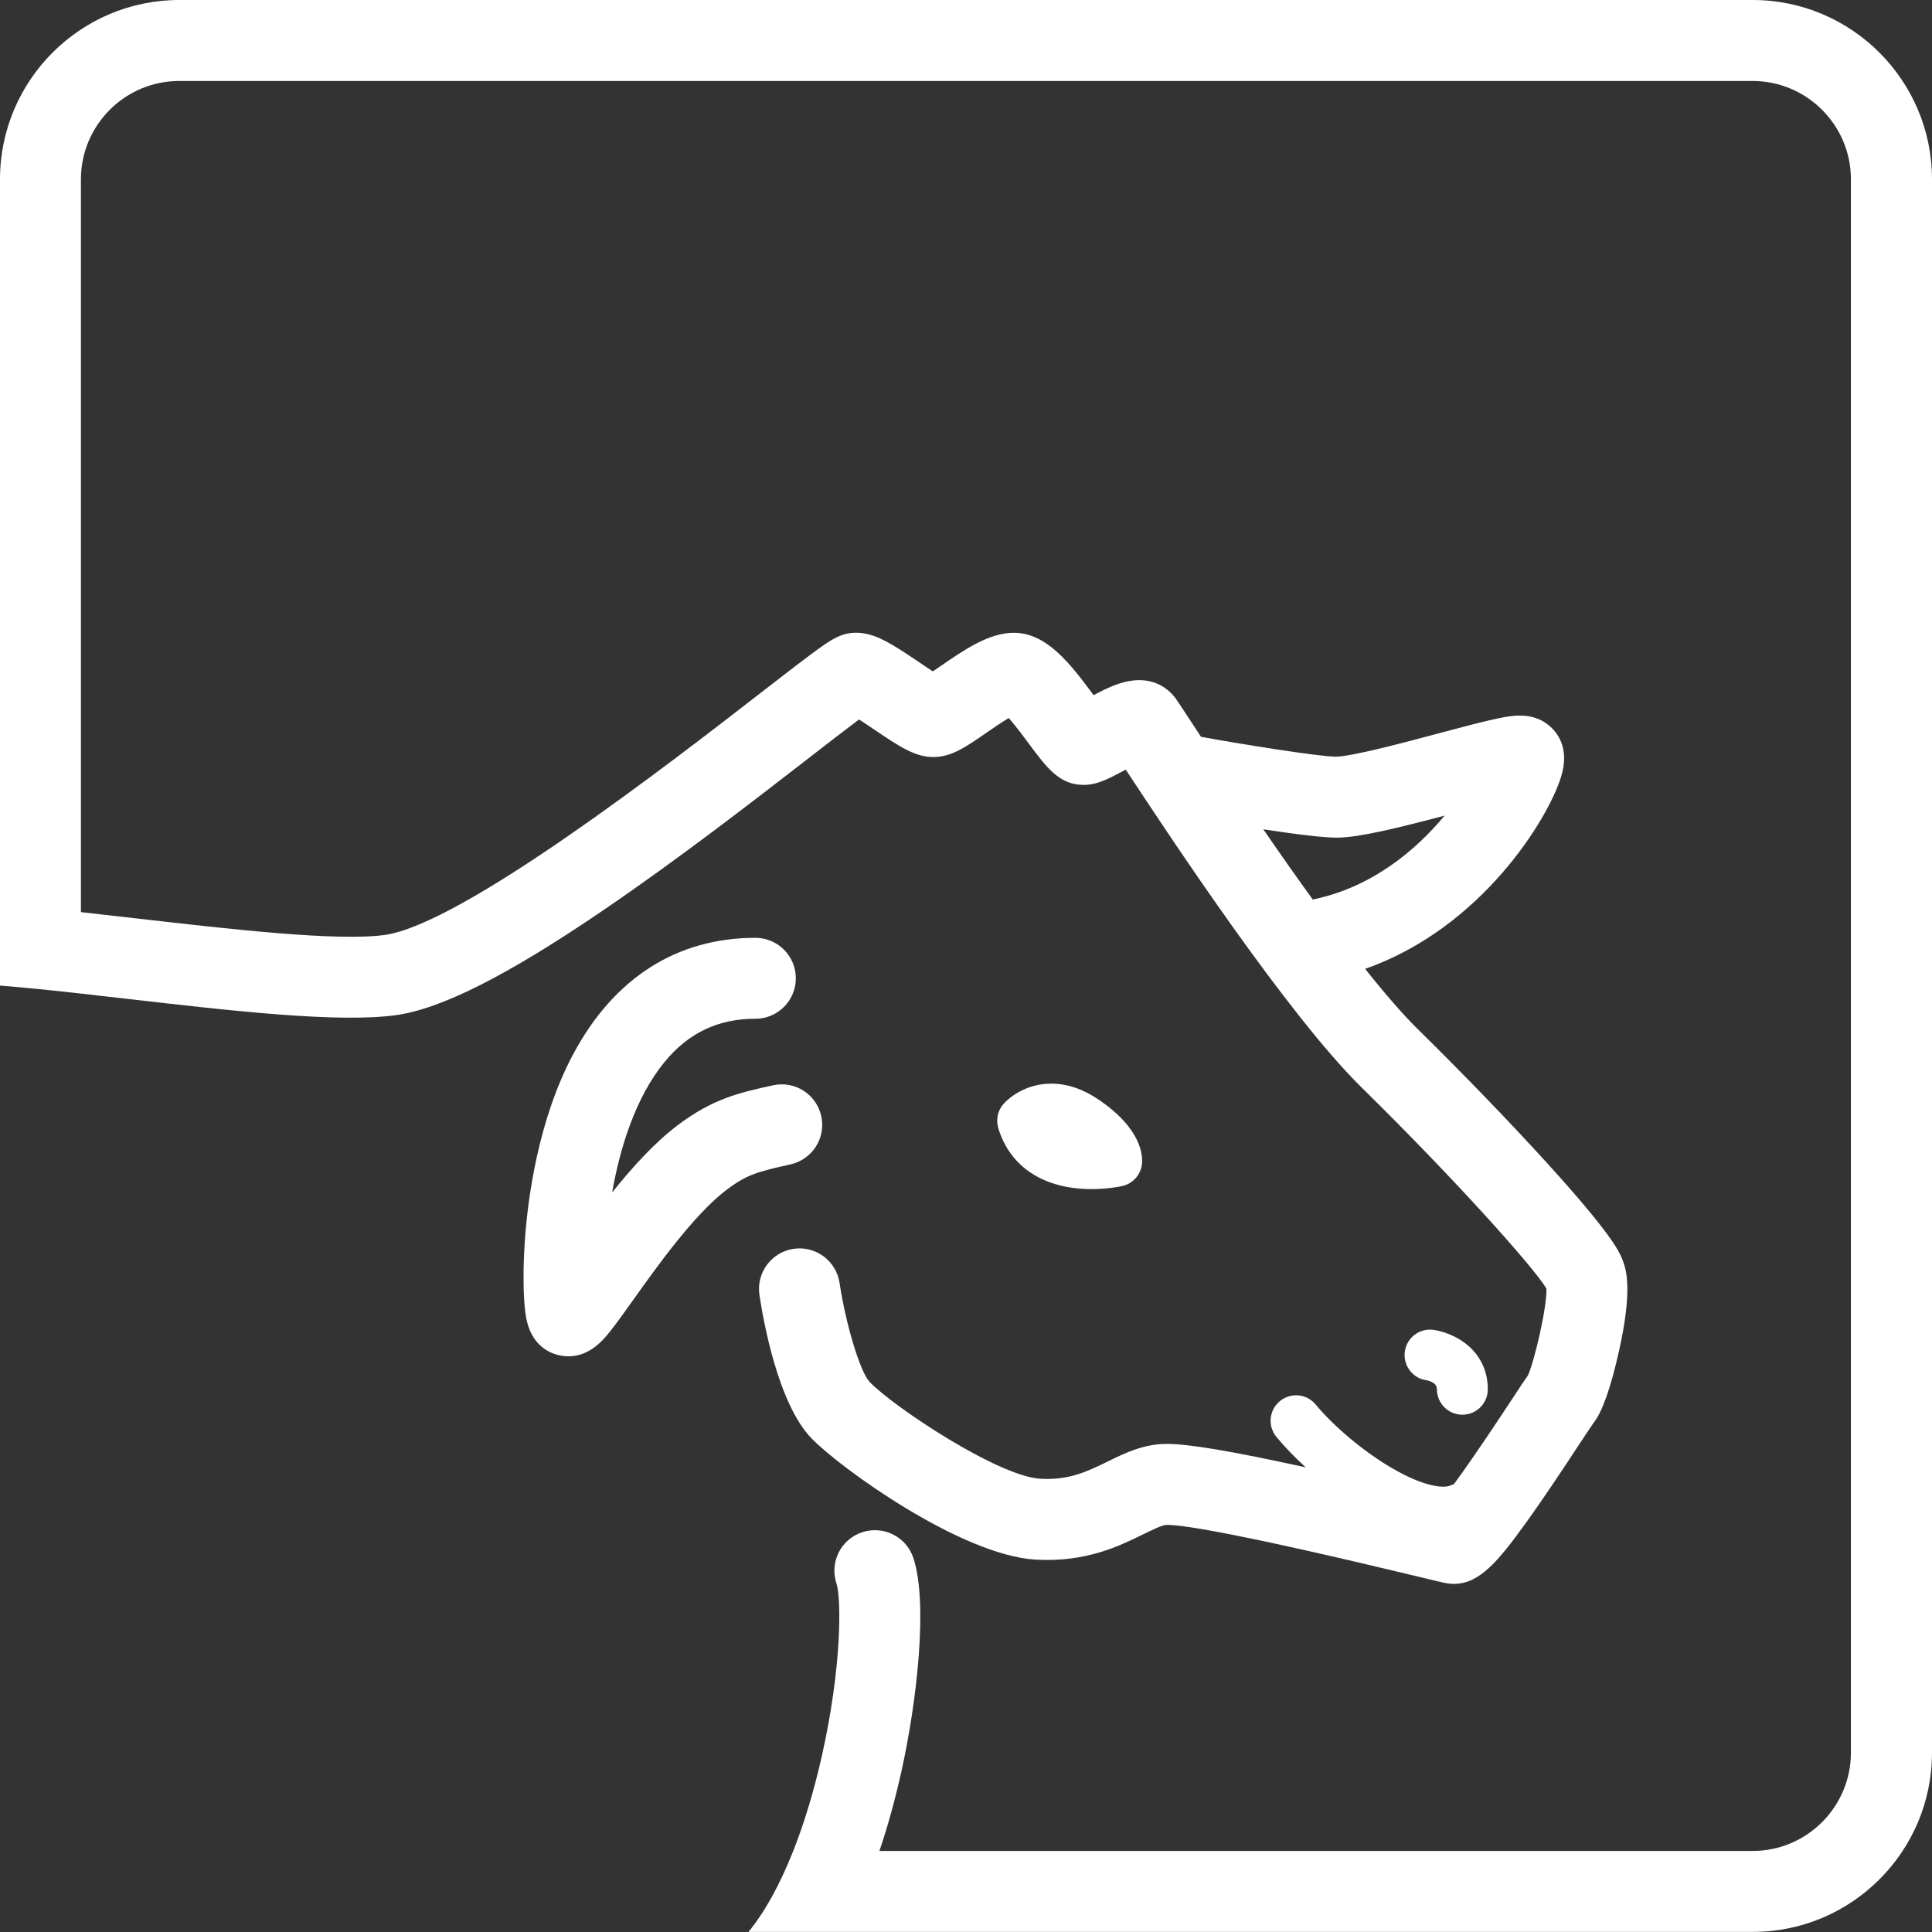 <?xml version="1.0" encoding="utf-8"?>
<!-- Generator: Adobe Illustrator 17.0.0, SVG Export Plug-In . SVG Version: 6.00 Build 0)  -->
<!DOCTYPE svg PUBLIC "-//W3C//DTD SVG 1.1//EN" "http://www.w3.org/Graphics/SVG/1.1/DTD/svg11.dtd">
<svg version="1.1" id="Capa_1" xmlns="http://www.w3.org/2000/svg" xmlns:xlink="http://www.w3.org/1999/xlink" x="0px" y="0px"
	 width="36px" height="36px" viewBox="0 0 36 36" enable-background="new 0 0 36 36" xml:space="preserve">
<rect x="0" y="0" width="36" height="36" fill="#333333" stroke="none"/>
<g>
	<path fill="#FFFFFF" d="M15.303,20.797c-0.09-0.407-0.492-0.664-0.899-0.574c-0.627,0.138-1.122,0.248-1.782,0.748
		c-0.428,0.325-0.841,0.78-1.216,1.249c0.15-0.847,0.44-1.776,0.976-2.43c0.445-0.543,0.998-0.807,1.693-0.807
		c0.417,0,0.754-0.338,0.754-0.754c0-0.417-0.338-0.754-0.754-0.754c-1.461,0-2.633,0.747-3.39,2.16
		c-0.658,1.229-0.848,2.69-0.903,3.452c-0.028,0.386-0.034,0.769-0.018,1.078c0.008,0.149,0.021,0.276,0.038,0.376
		c0.101,0.579,0.505,0.698,0.674,0.723c0.04,0.006,0.079,0.009,0.117,0.009c0.41,0,0.665-0.324,0.793-0.487
		c0.113-0.143,0.25-0.335,0.408-0.557c0.454-0.637,1.139-1.598,1.74-2.055c0.378-0.287,0.588-0.343,1.195-0.477
		C15.136,21.606,15.393,21.204,15.303,20.797z"/>
	<path fill="#FFFFFF" d="M20.338,22.157c0.312,0,0.548-0.051,0.574-0.057c0.195-0.044,0.341-0.205,0.366-0.403
		c0.018-0.143,0.013-0.655-0.814-1.212c-0.289-0.195-0.583-0.293-0.876-0.293c-0.492,0-0.795,0.278-0.876,0.364
		c-0.117,0.123-0.159,0.299-0.111,0.462C18.816,21.742,19.45,22.157,20.338,22.157z"/>
	<path fill="#FFFFFF" d="M26.775,25.887c0,0.262,0.212,0.474,0.474,0.474s0.474-0.212,0.474-0.474c0-0.395-0.189-0.726-0.531-0.932
		c-0.221-0.133-0.437-0.169-0.478-0.175c-0.259-0.037-0.5,0.142-0.537,0.402c-0.037,0.259,0.143,0.5,0.402,0.537
		C26.587,25.72,26.775,25.749,26.775,25.887z"/>
	<path fill="#FFFFFF" d="M32.659,0H3.341C1.499,0,0,1.499,0,3.341v13.511v1.513c0.449,0.035,0.963,0.088,1.509,0.149
		c0.285,0.032,0.579,0.065,0.877,0.1c1.922,0.221,3.909,0.449,4.982,0.303c0.85-0.115,2.078-0.735,3.867-1.952
		c1.403-0.955,2.818-2.051,3.851-2.852c0.34-0.263,0.687-0.532,0.921-0.707c0.096,0.062,0.2,0.132,0.278,0.185
		c0.476,0.321,0.763,0.515,1.106,0.515c0.334,0,0.596-0.18,0.992-0.454c0.108-0.075,0.277-0.191,0.414-0.273
		c0.128,0.146,0.287,0.36,0.378,0.483c0.329,0.443,0.567,0.763,1.015,0.763c0.256,0,0.47-0.115,0.766-0.273
		c0.007-0.004,0.014-0.007,0.021-0.011c0.846,1.288,3.022,4.575,4.396,5.924c1.674,1.644,3.181,3.315,3.442,3.744
		c0.016,0.327-0.215,1.322-0.342,1.617c-0.055,0.076-0.139,0.202-0.312,0.466c-0.204,0.31-0.698,1.059-1.069,1.562
		c-0.019,0.007-0.039,0.013-0.057,0.022c-0.11,0.056-0.466,0.05-1.108-0.326c-0.513-0.301-1.067-0.763-1.411-1.179
		c-0.167-0.202-0.466-0.23-0.668-0.063c-0.202,0.167-0.23,0.466-0.063,0.668c0.155,0.188,0.342,0.38,0.546,0.566
		c-1.392-0.306-2.21-0.442-2.61-0.437c-0.42,0.004-0.771,0.176-1.081,0.328c-0.369,0.181-0.718,0.353-1.256,0.321
		c-0.787-0.046-2.73-1.336-3.178-1.802c-0.176-0.183-0.444-1.064-0.562-1.847c-0.062-0.412-0.446-0.696-0.858-0.635
		c-0.412,0.062-0.696,0.446-0.635,0.858c0.069,0.462,0.343,2.022,0.967,2.67c0.528,0.549,2.785,2.18,4.177,2.263
		c0.935,0.055,1.556-0.25,2.01-0.473c0.165-0.081,0.353-0.173,0.43-0.174c0.305-0.003,1.375,0.165,4.75,0.978
		c0.26,0.063,0.378,0.091,0.431,0.102c0.061,0.013,0.121,0.019,0.178,0.019c0.48,0,0.835-0.439,1.332-1.127
		c0.348-0.482,0.738-1.073,0.995-1.464c0.112-0.17,0.238-0.361,0.273-0.409c0.163-0.206,0.322-0.658,0.475-1.344
		c0.257-1.152,0.127-1.518,0.078-1.656c-0.057-0.16-0.162-0.458-1.434-1.857c-0.692-0.761-1.561-1.66-2.383-2.468
		c-0.275-0.27-0.606-0.649-0.993-1.135c2.164-0.757,3.415-2.793,3.655-3.59c0.161-0.535-0.081-0.827-0.239-0.953
		c-0.331-0.265-0.72-0.175-1.097-0.089c-0.263,0.061-0.602,0.151-0.961,0.247c-0.629,0.168-1.579,0.422-1.897,0.431
		c-0.003,0-0.007,0-0.011,0c-0.31,0-1.786-0.237-2.508-0.37c-0.081-0.123-0.162-0.244-0.244-0.371
		c-0.134-0.204-0.189-0.289-0.221-0.333c-0.118-0.167-0.466-0.526-1.163-0.25c-0.123,0.049-0.252,0.113-0.374,0.177
		c-0.426-0.573-0.867-1.161-1.486-1.161c-0.465,0-0.923,0.316-1.365,0.621c-0.043,0.029-0.094,0.065-0.144,0.098
		c-0.085-0.055-0.178-0.118-0.253-0.169c-0.536-0.362-0.832-0.551-1.18-0.551c-0.285,0-0.48,0.136-0.86,0.419
		c-0.235,0.175-0.556,0.424-0.928,0.712c-1.662,1.289-5.556,4.306-6.996,4.501c-0.886,0.12-2.863-0.107-4.608-0.307
		c-0.358-0.041-0.71-0.081-1.049-0.119V3.341c0-1.01,0.822-1.832,1.832-1.832h29.317c1.01,0,1.832,0.822,1.832,1.832v29.317
		c0,1.01-0.822,1.832-1.832,1.832H16.387c0.153-0.452,0.287-0.938,0.403-1.452c0.302-1.35,0.503-3.181,0.229-4.008
		c-0.131-0.396-0.558-0.61-0.954-0.479c-0.396,0.131-0.61,0.558-0.479,0.953c0.09,0.273,0.105,1.531-0.269,3.203
		c-0.148,0.659-0.329,1.259-0.536,1.782c-0.247,0.626-0.531,1.141-0.834,1.509h1.797h16.915C34.501,36,36,34.501,36,32.659V3.341
		C36,1.499,34.501,0,32.659,0z M24.942,15.608c0.418-0.012,1.086-0.175,1.976-0.41c-0.532,0.64-1.353,1.339-2.457,1.563
		c-0.287-0.397-0.594-0.832-0.921-1.308C24.126,15.542,24.691,15.615,24.942,15.608z"/>
</g>
</svg>
